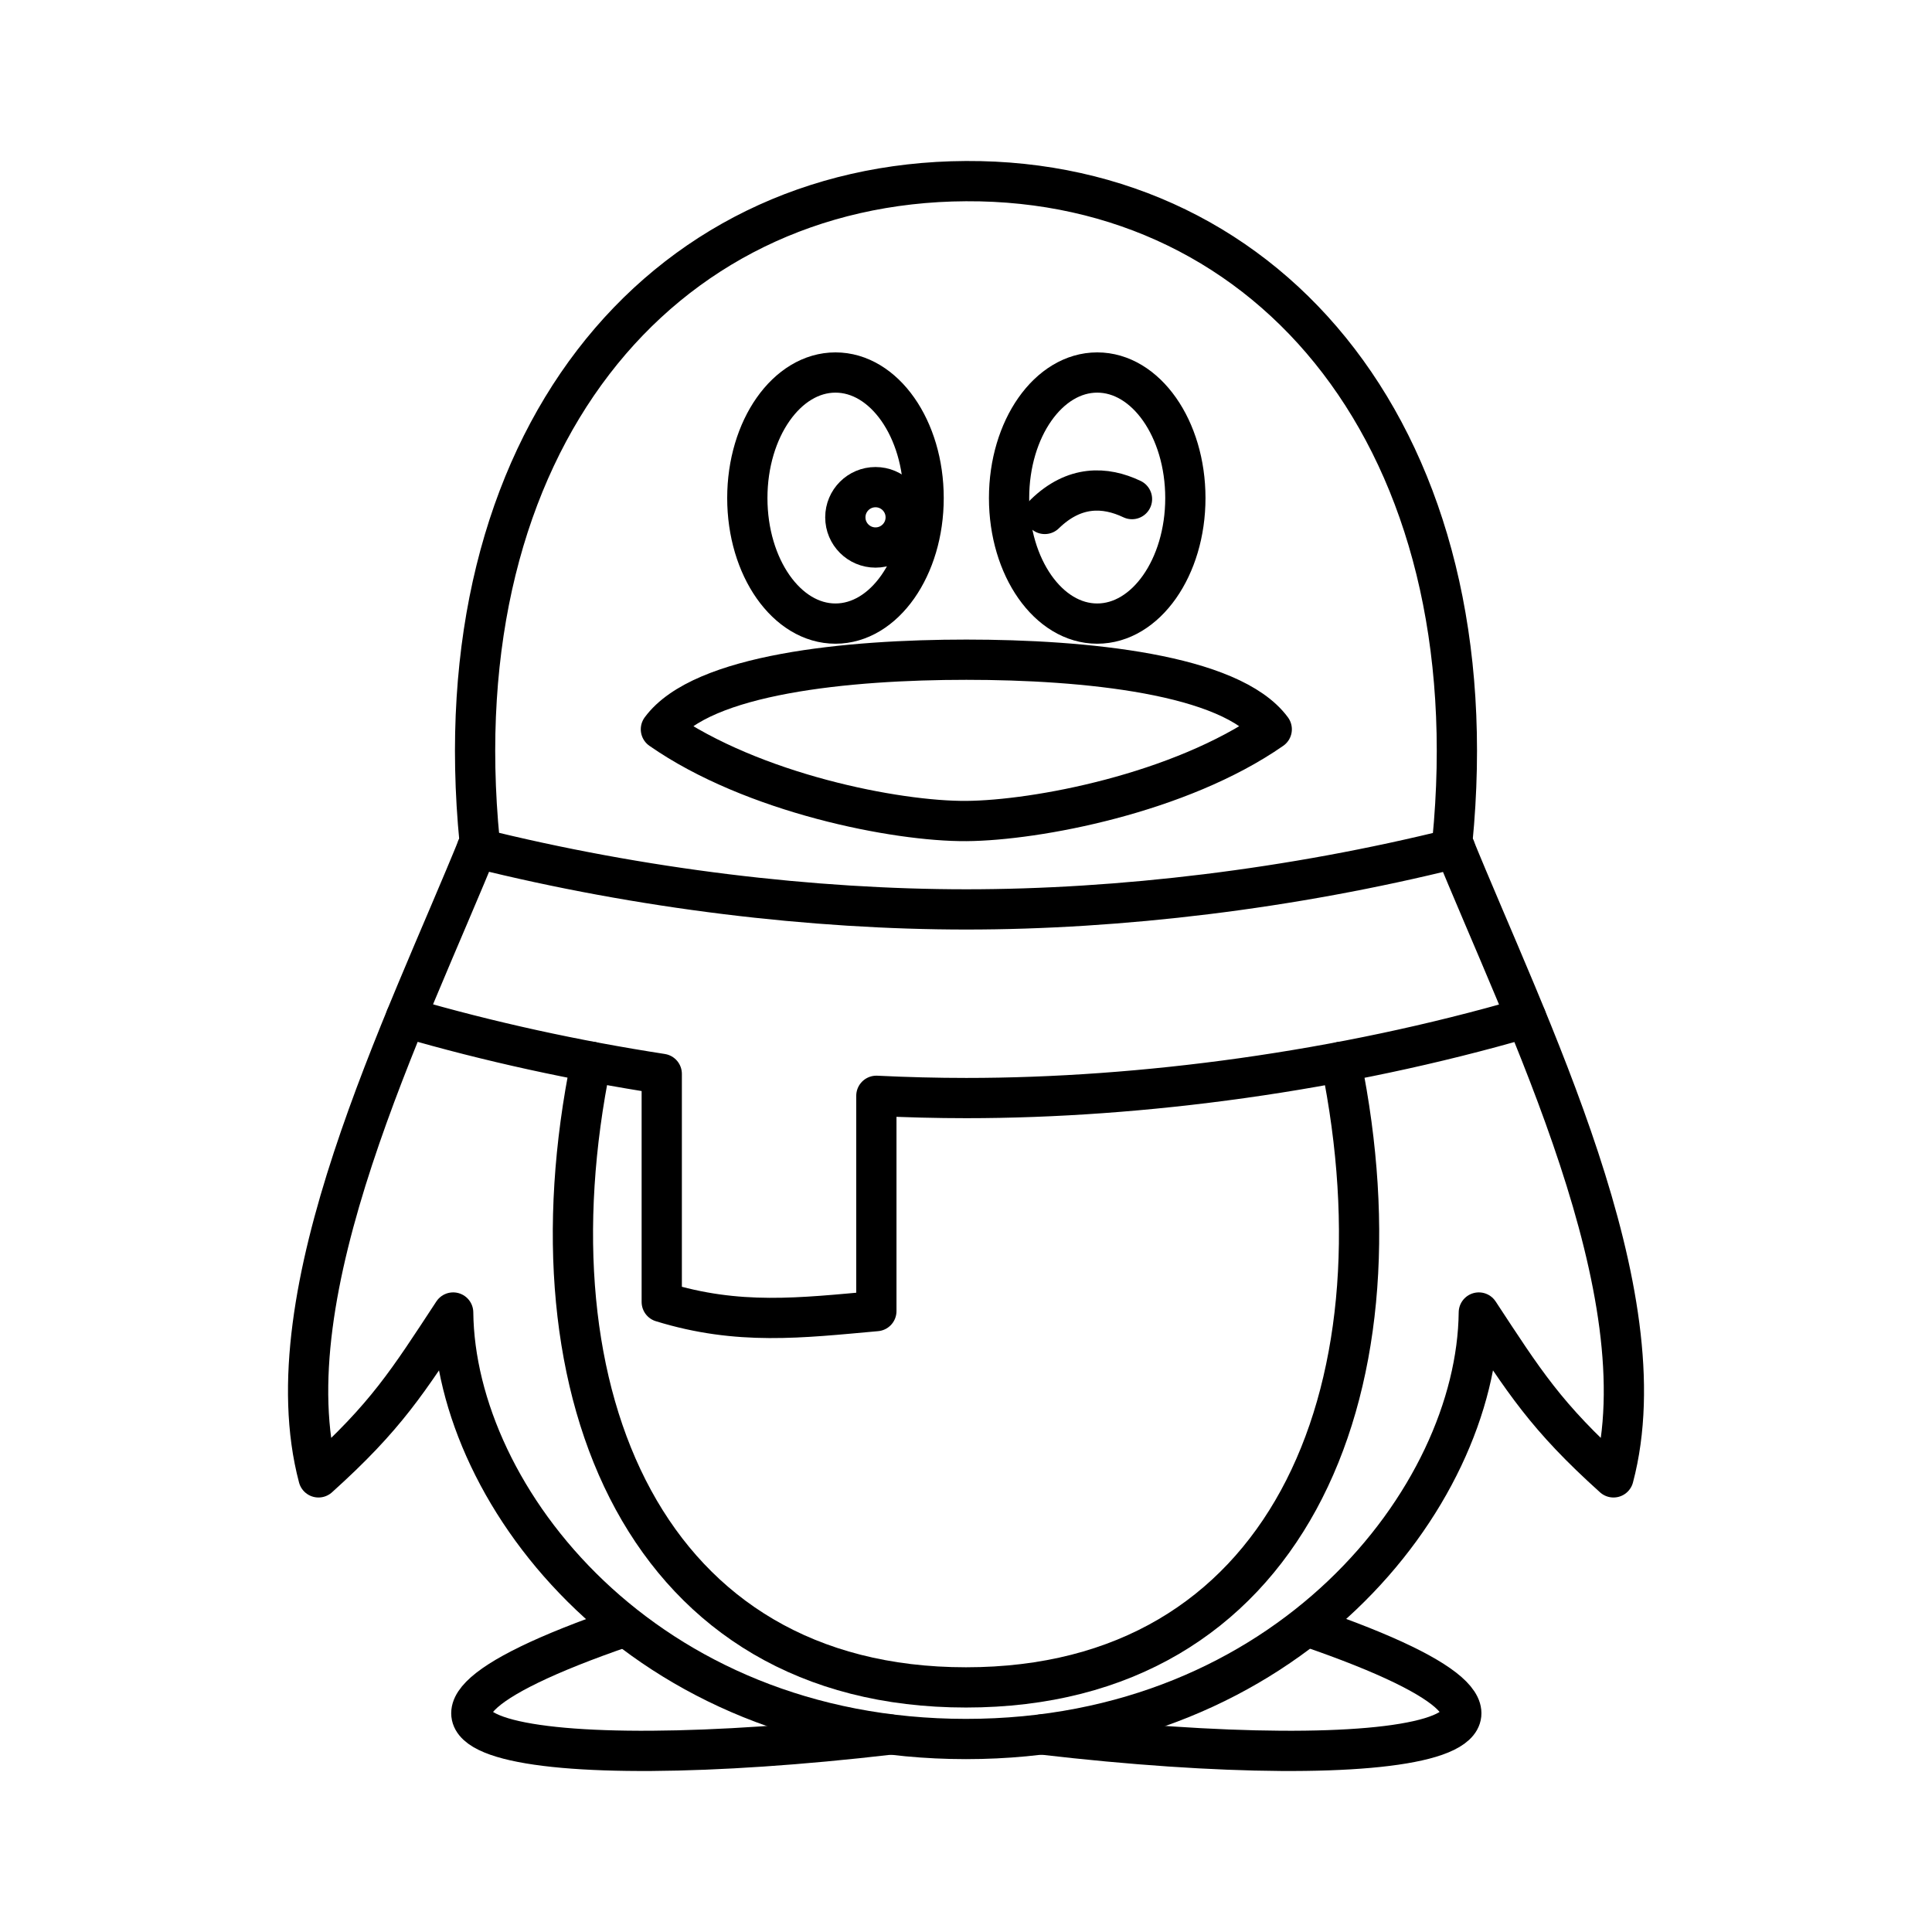 <?xml version="1.0" encoding="UTF-8"?><svg id="a" xmlns="http://www.w3.org/2000/svg" viewBox="0 0 48 48"><defs><style>.r{stroke-miterlimit:10;}.r,.s{fill:none;stroke:#000;}.s{stroke-linecap:round;stroke-linejoin:round;}</style></defs><g id="b"><path id="c" class="s" d="M10.084,25.281c2.073.604,4.222,1.069,6.357,1.399v5.667h0c1.904.587,3.452.396,5.332.227v-5.349c.759.037,1.506.056,2.235.056,4.354,0,9.317-.66,13.909-1.995"/><path id="d" class="s" d="M36.15,21.076c-4.077,1.016-8.342,1.518-12.142,1.518-3.805,0-8.076-.504-12.157-1.522"/></g><g id="e"><path id="f" class="s" d="M15.514,40.416c-7.93,2.724-2.357,3.723,6.609,2.678"/><path id="g" class="s" d="M32.491,40.412c7.949,2.728,2.369,3.728-6.606,2.681"/></g><g id="h"><path id="i" class="s" d="M11.917,20.913c-1.838,4.532-5.221,11.201-4.004,15.792,1.687-1.518,2.222-2.385,3.346-4.096.049,4.61,4.766,10.596,12.741,10.596s12.692-5.986,12.741-10.596c1.124,1.71,1.659,2.578,3.346,4.096,1.218-4.591-2.166-11.26-4.004-15.792.977-9.924-4.476-16.451-12.083-16.413-7.607.038-13.06,6.489-12.083,16.413Z"/><path id="j" class="s" d="M14.685,26.378c-1.699,8.311,1.402,15.545,9.315,15.545s11.013-7.231,9.316-15.541"/></g><g id="k"><path id="l" class="s" d="M31.596,18.119c-1.016-1.378-4.662-1.729-7.588-1.729s-6.572.351-7.588,1.729c2.287,1.594,5.853,2.292,7.588,2.279s5.301-.685,7.588-2.279Z"/><g id="m"><path id="n" class="s" d="M22.947,12.374c0,1.722-.981,3.119-2.19,3.119h0c-1.21,0-2.19-1.396-2.19-3.119s.981-3.119,2.19-3.119c1.21,0,2.19,1.396,2.19,3.119h0Z"/><path id="o" class="s" d="M29.45,12.374c0,1.722-.981,3.119-2.19,3.119h0c-1.21,0-2.19-1.396-2.19-3.119s.981-3.119,2.19-3.119h0c1.21,0,2.19,1.396,2.19,3.119Z"/><path id="p" class="s" d="M25.957,12.769c.732-.713,1.497-.688,2.167-.369"/><circle id="q" class="r" cx="21.752" cy="12.853" r=".75"/></g></g></svg>